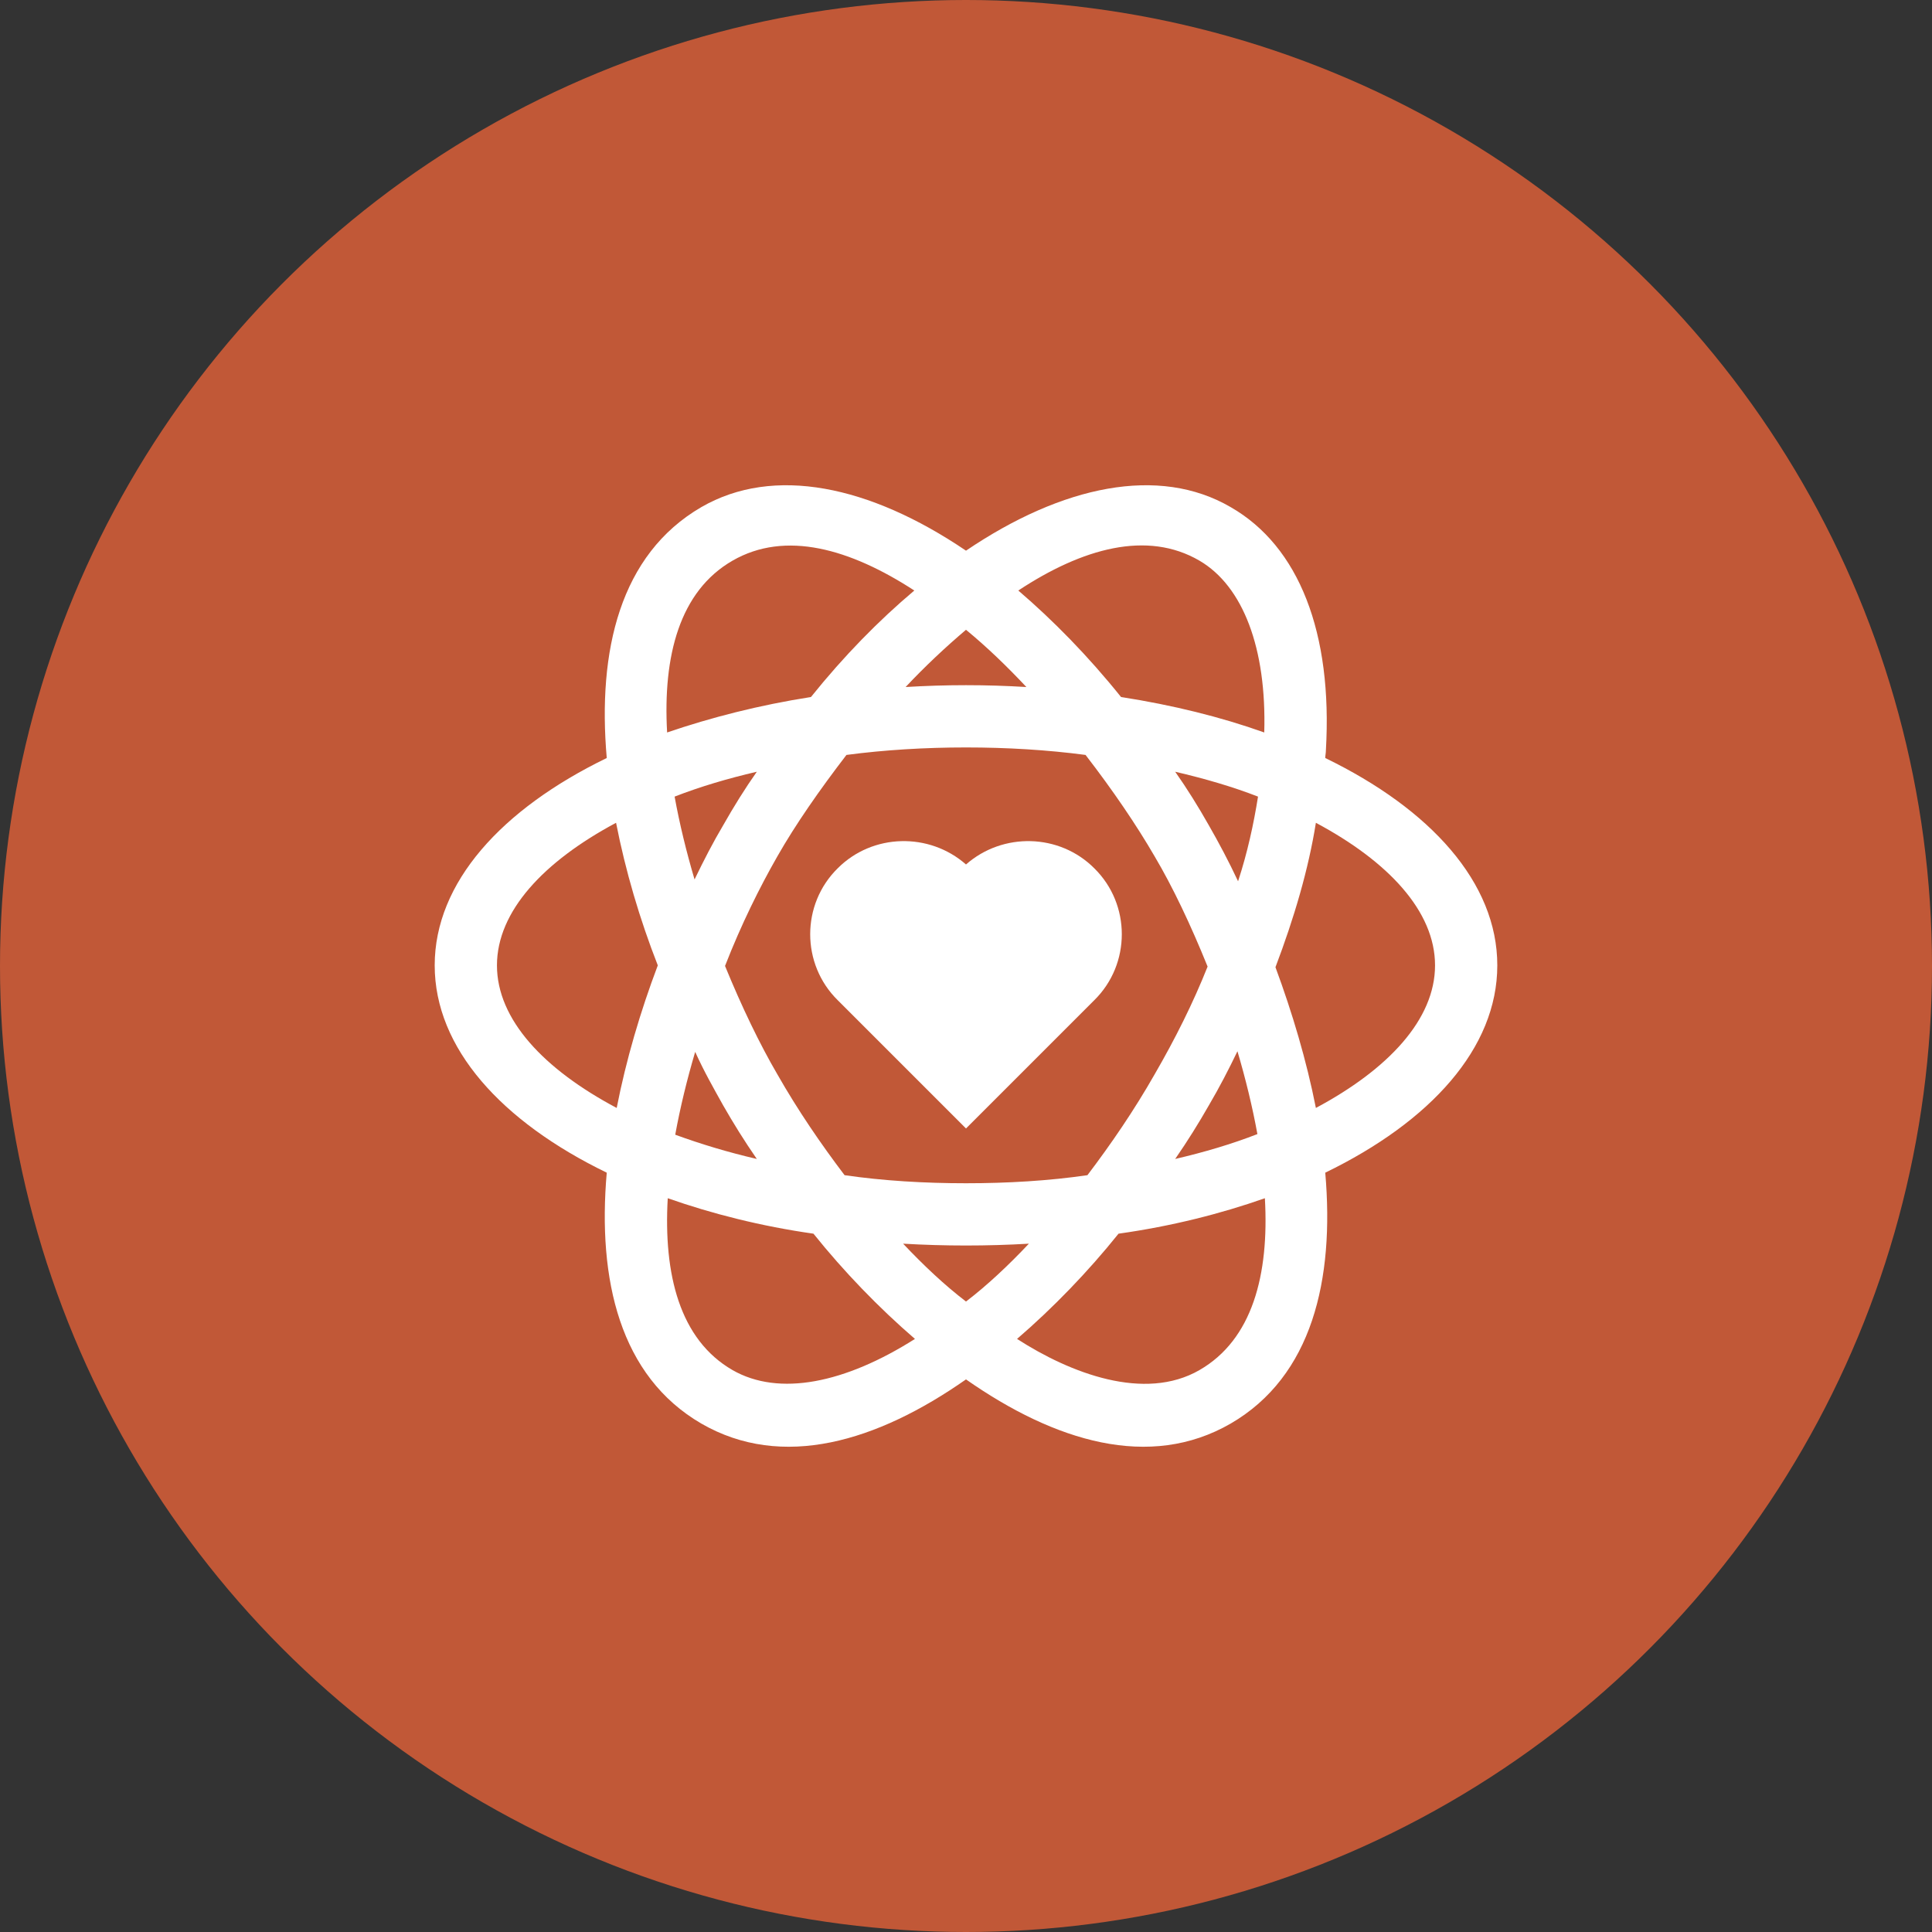 <svg xmlns="http://www.w3.org/2000/svg" width="40" height="40" viewBox="0 0 40 40" fill="none"><rect x="0" y="0" width="40" height="40" fill="#333333" stroke="none"/><circle cx="20" cy="20" r="20" fill="#C15837"></circle><path d="M27.438 15.694C27.438 15.643 27.451 15.591 27.451 15.539C27.593 13.103 26.896 11.311 25.479 10.499C23.996 9.635 21.998 10.048 20 11.401C18.002 10.048 16.017 9.635 14.521 10.499C12.833 11.479 12.369 13.477 12.562 15.694C10.384 16.751 9 18.272 9 19.987C9 21.701 10.384 23.222 12.562 24.279C12.369 26.496 12.833 28.494 14.521 29.474C16.197 30.441 18.157 29.848 20 28.559C21.843 29.848 23.803 30.441 25.479 29.474C27.167 28.494 27.631 26.496 27.438 24.279C29.616 23.222 31 21.701 31 19.987C31 18.272 29.616 16.751 27.438 15.694ZM24.834 11.608C25.736 12.136 26.226 13.425 26.175 15.165C25.272 14.843 24.28 14.598 23.21 14.431C22.527 13.58 21.805 12.845 21.083 12.226C22.41 11.35 23.751 10.976 24.834 11.608ZM25.633 18.246C25.44 17.834 25.234 17.447 25.027 17.086C24.808 16.699 24.576 16.326 24.331 15.978C24.937 16.119 25.517 16.287 26.046 16.493C25.956 17.06 25.827 17.653 25.633 18.246ZM26.033 23.48C25.504 23.686 24.937 23.854 24.331 23.995C24.589 23.622 24.821 23.248 25.027 22.887C25.247 22.513 25.44 22.139 25.62 21.765C25.788 22.333 25.93 22.913 26.033 23.48ZM20 24.498C19.136 24.498 18.285 24.447 17.486 24.331C16.997 23.686 16.52 22.99 16.094 22.242C15.733 21.624 15.359 20.85 15.011 19.999C15.347 19.136 15.733 18.362 16.094 17.731C16.468 17.073 16.971 16.351 17.525 15.63C18.311 15.526 19.149 15.475 20 15.475C20.851 15.475 21.689 15.526 22.475 15.63C23.042 16.364 23.532 17.086 23.906 17.731C24.28 18.362 24.653 19.149 25.002 20.012C24.705 20.76 24.331 21.508 23.906 22.242C23.48 22.99 23.003 23.686 22.514 24.331C21.715 24.447 20.864 24.498 20 24.498ZM21.302 25.749C20.877 26.2 20.438 26.612 20 26.947C19.562 26.612 19.123 26.2 18.698 25.749C19.123 25.774 19.562 25.787 20 25.787C20.438 25.787 20.877 25.774 21.302 25.749ZM13.967 16.493C14.496 16.287 15.063 16.119 15.669 15.978C15.424 16.326 15.192 16.699 14.973 17.086C14.766 17.434 14.573 17.808 14.38 18.208C14.212 17.64 14.07 17.06 13.967 16.493ZM14.393 21.778C14.573 22.178 14.779 22.539 14.973 22.887C15.179 23.248 15.411 23.622 15.669 23.995C15.063 23.854 14.509 23.686 13.98 23.493C14.083 22.926 14.225 22.346 14.393 21.778ZM18.75 14.224C19.149 13.799 19.575 13.399 20 13.039C20.438 13.399 20.851 13.799 21.25 14.224C20.838 14.199 20.425 14.186 20 14.186C19.575 14.186 19.162 14.199 18.75 14.224ZM15.166 11.608C16.262 10.976 17.602 11.363 18.93 12.226C18.195 12.845 17.473 13.58 16.79 14.431C15.72 14.598 14.715 14.856 13.812 15.165C13.722 13.58 14.07 12.239 15.166 11.608ZM10.289 19.987C10.289 18.865 11.26 17.834 12.755 17.035C12.949 18.027 13.245 19.033 13.619 19.987C13.258 20.941 12.962 21.946 12.768 22.939C11.26 22.139 10.289 21.108 10.289 19.987ZM15.166 28.366C14.07 27.734 13.735 26.38 13.825 24.808C14.741 25.13 15.759 25.388 16.842 25.542C17.473 26.329 18.195 27.076 18.943 27.721C17.499 28.636 16.133 28.92 15.166 28.366ZM24.834 28.366C23.694 29.023 22.159 28.431 21.057 27.721C21.805 27.076 22.527 26.329 23.158 25.542C24.254 25.388 25.272 25.13 26.188 24.808C26.278 26.393 25.93 27.734 24.834 28.366ZM27.244 22.939C27.051 21.959 26.755 20.966 26.407 20.025C26.793 19.007 27.09 18.001 27.244 17.035C28.74 17.834 29.711 18.865 29.711 19.987C29.711 21.108 28.74 22.139 27.244 22.939Z" fill="white"></path><path d="M20 17.898C19.239 17.228 18.066 17.254 17.345 17.976C16.584 18.723 16.584 19.961 17.345 20.709L20 23.364L22.655 20.709C23.416 19.961 23.416 18.723 22.655 17.976C21.934 17.254 20.761 17.228 20 17.898Z" fill="white"></path></svg>